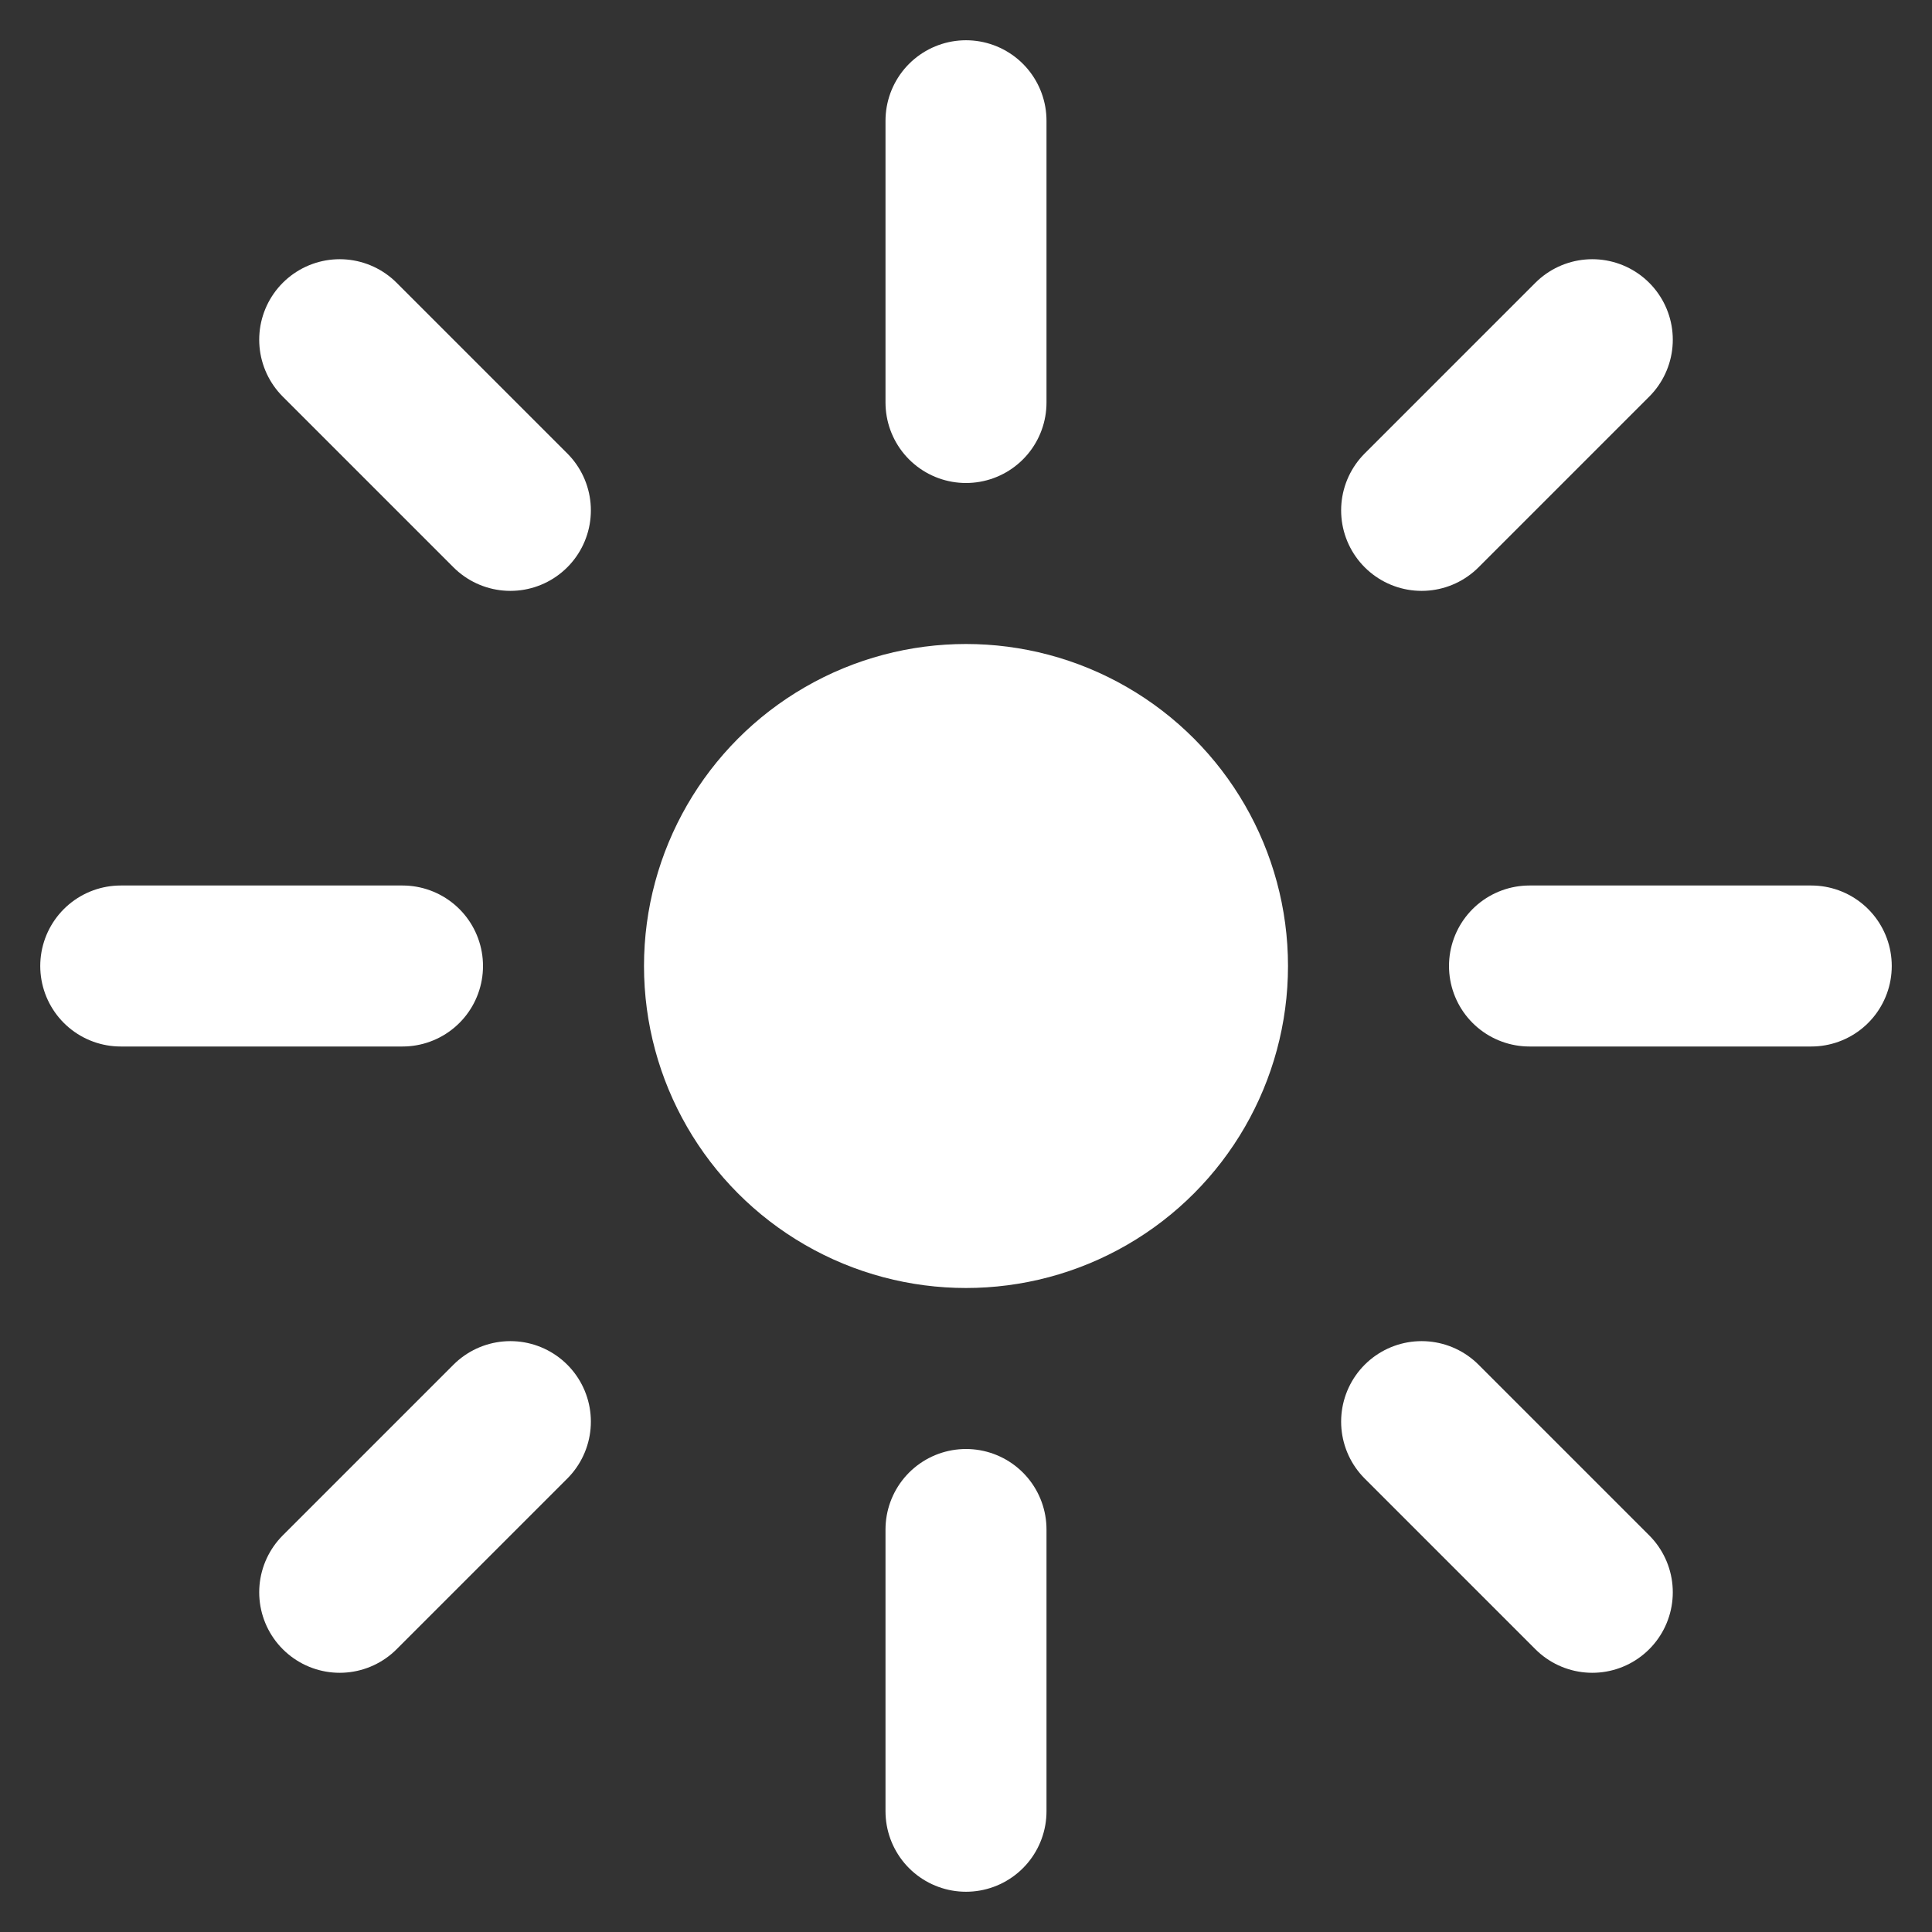 <?xml version="1.0" encoding="UTF-8"?>
<svg width="24" height="24" viewBox="0 0 24 24" xmlns="http://www.w3.org/2000/svg" aria-hidden="true" focusable="false">
  <rect x="0" y="0" width="24" height="24" fill="#333333" stroke="none"/>
  <!-- Sun icon: white, analogous size to other toolbar icons -->
  <circle cx="12" cy="12" r="4" fill="#ffffff"/>
  <g stroke="#ffffff" stroke-width="2" stroke-linecap="round">
    <line x1="12" y1="1.5" x2="12" y2="5.0"/>
    <line x1="12" y1="19.0" x2="12" y2="22.5"/>
    <line x1="1.5" y1="12" x2="5.0" y2="12"/>
    <line x1="19.0" y1="12" x2="22.5" y2="12"/>
    <line x1="4.22" y1="4.22" x2="6.34" y2="6.34"/>
    <line x1="17.66" y1="17.66" x2="19.78" y2="19.78"/>
    <line x1="4.22" y1="19.78" x2="6.34" y2="17.66"/>
    <line x1="17.66" y1="6.34" x2="19.78" y2="4.22"/>
  </g>
</svg>
